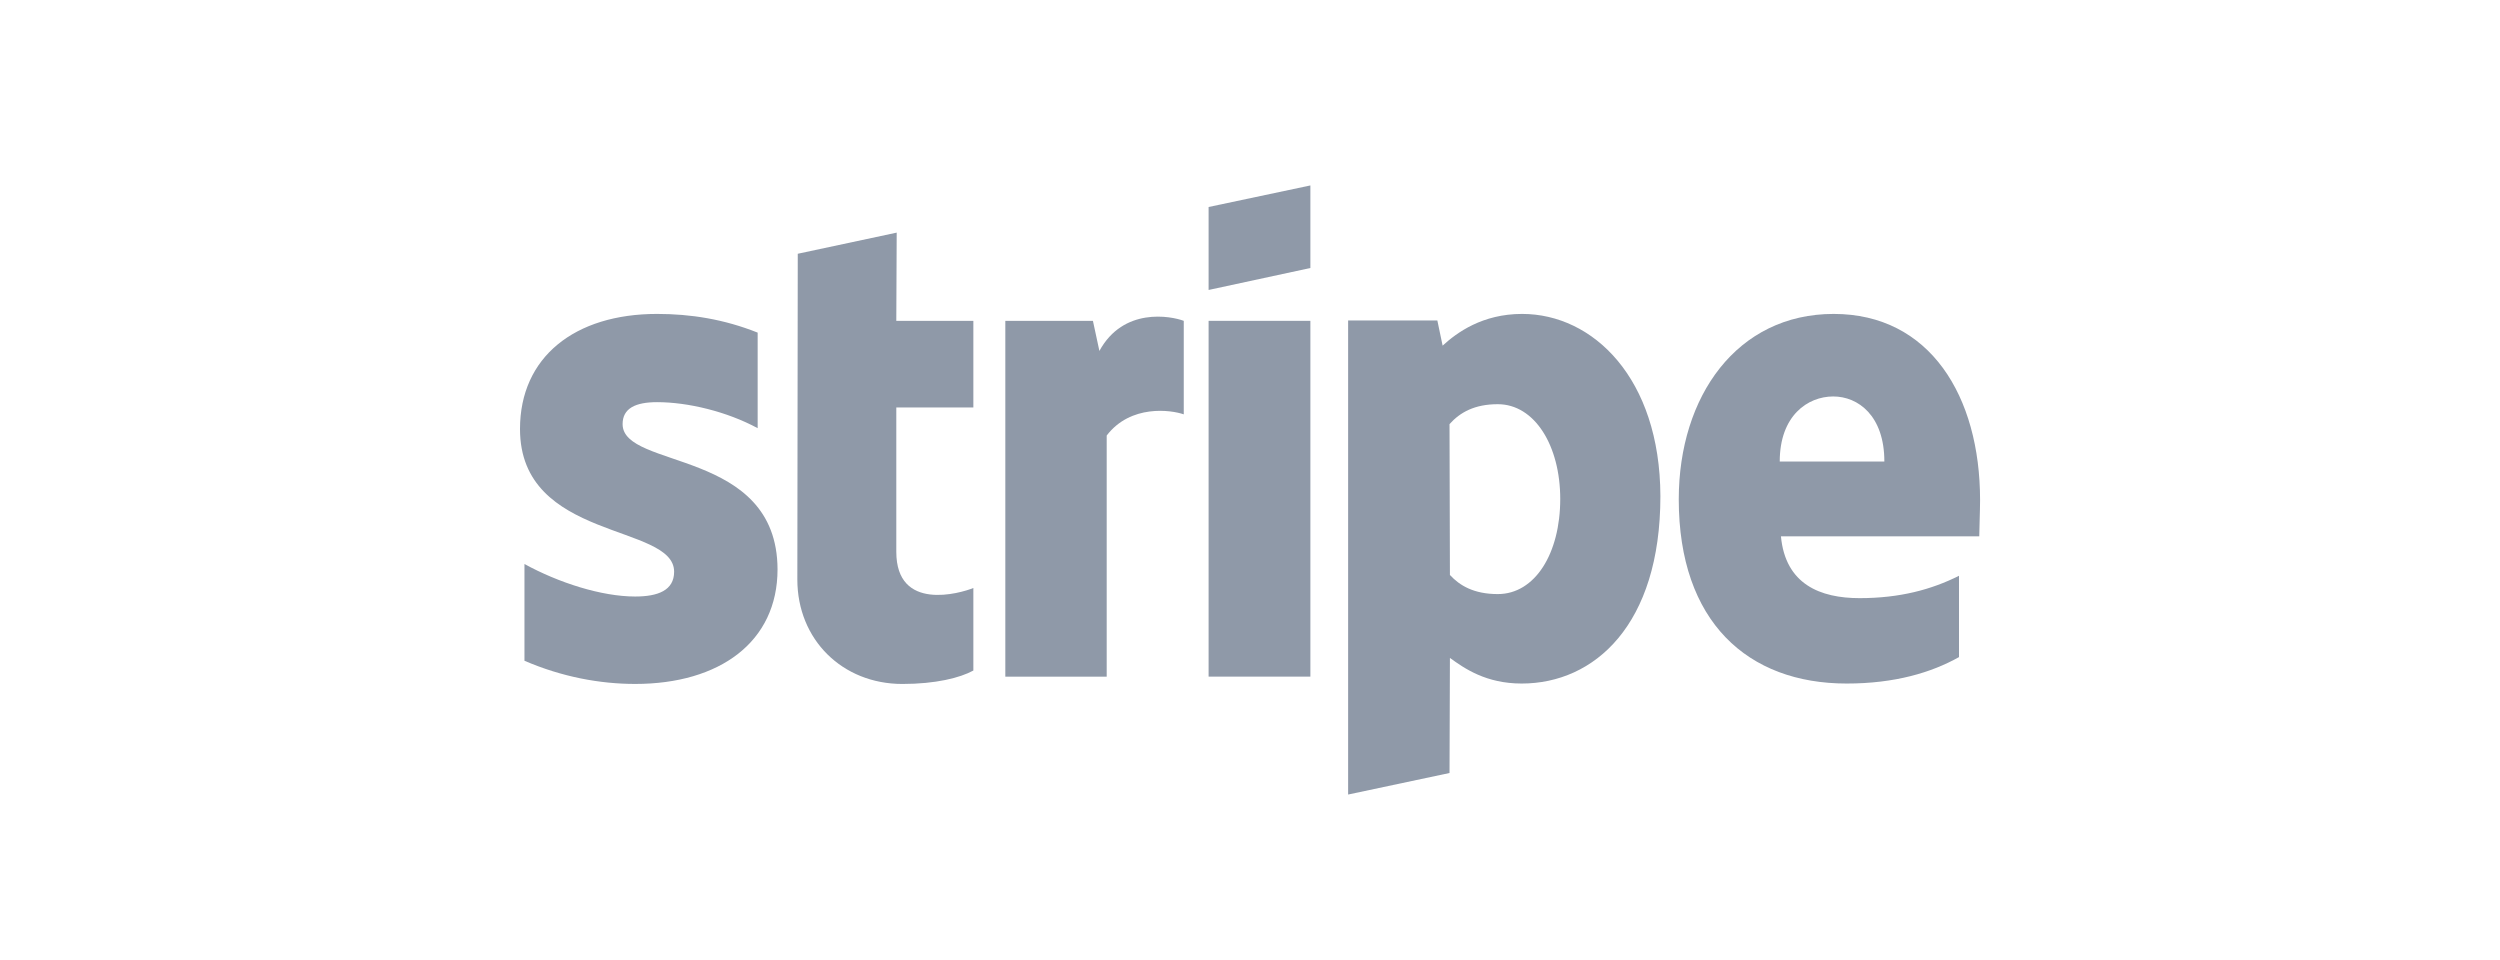 <svg width="125" height="48" viewBox="0 0 125 48" fill="none" xmlns="http://www.w3.org/2000/svg">
<path fill-rule="evenodd" clip-rule="evenodd" d="M99.004 25.008C99.004 19.803 96.49 15.696 91.684 15.696C86.858 15.696 83.938 19.803 83.938 24.967C83.938 31.087 87.385 34.177 92.332 34.177C94.746 34.177 96.571 33.628 97.95 32.855V28.789C96.571 29.48 94.989 29.907 92.981 29.907C91.014 29.907 89.271 29.216 89.047 26.817H98.963C98.963 26.553 99.004 25.496 99.004 25.008ZM88.987 23.076C88.987 20.779 90.386 19.823 91.663 19.823C92.9 19.823 94.218 20.779 94.218 23.076H88.987Z" fill="#8F99A8"/>
<path fill-rule="evenodd" clip-rule="evenodd" d="M76.106 15.696C74.118 15.696 72.841 16.631 72.131 17.282L71.867 16.022H67.406V39.727L72.476 38.65L72.496 32.896C73.226 33.425 74.301 34.177 76.085 34.177C79.715 34.177 83.02 31.249 83.02 24.805C83 18.909 79.654 15.696 76.106 15.696ZM74.889 29.704C73.692 29.704 72.983 29.277 72.496 28.749L72.476 21.206C73.003 20.616 73.733 20.21 74.889 20.21C76.734 20.21 78.012 22.284 78.012 24.947C78.012 27.671 76.754 29.704 74.889 29.704Z" fill="#8F99A8"/>
<path fill-rule="evenodd" clip-rule="evenodd" d="M60.43 14.498L65.519 13.4V9.272L60.43 10.35V14.498Z" fill="#8F99A8"/>
<path d="M65.519 16.042H60.43V33.831H65.519V16.042Z" fill="#8F99A8"/>
<path fill-rule="evenodd" clip-rule="evenodd" d="M54.97 17.547L54.646 16.042H50.266V33.832H55.335V21.776C56.532 20.21 58.559 20.495 59.188 20.718V16.042C58.539 15.798 56.166 15.351 54.97 17.547Z" fill="#8F99A8"/>
<path fill-rule="evenodd" clip-rule="evenodd" d="M44.835 11.631L39.888 12.688L39.867 28.973C39.867 31.982 42.118 34.198 45.119 34.198C46.782 34.198 47.999 33.893 48.668 33.527V29.4C48.019 29.664 44.815 30.599 44.815 27.59V20.373H48.668V16.043H44.815L44.835 11.631Z" fill="#8F99A8"/>
<path fill-rule="evenodd" clip-rule="evenodd" d="M31.13 21.206C31.13 20.413 31.779 20.108 32.854 20.108C34.395 20.108 36.342 20.576 37.883 21.409V16.631C36.2 15.961 34.537 15.696 32.854 15.696C28.738 15.696 26 17.851 26 21.45C26 27.061 33.706 26.167 33.706 28.586C33.706 29.521 32.895 29.826 31.759 29.826C30.076 29.826 27.926 29.135 26.223 28.2V33.038C28.109 33.852 30.015 34.197 31.759 34.197C35.977 34.197 38.877 32.103 38.877 28.464C38.856 22.405 31.13 23.483 31.13 21.206Z" fill="#8F99A8"/>
</svg>

